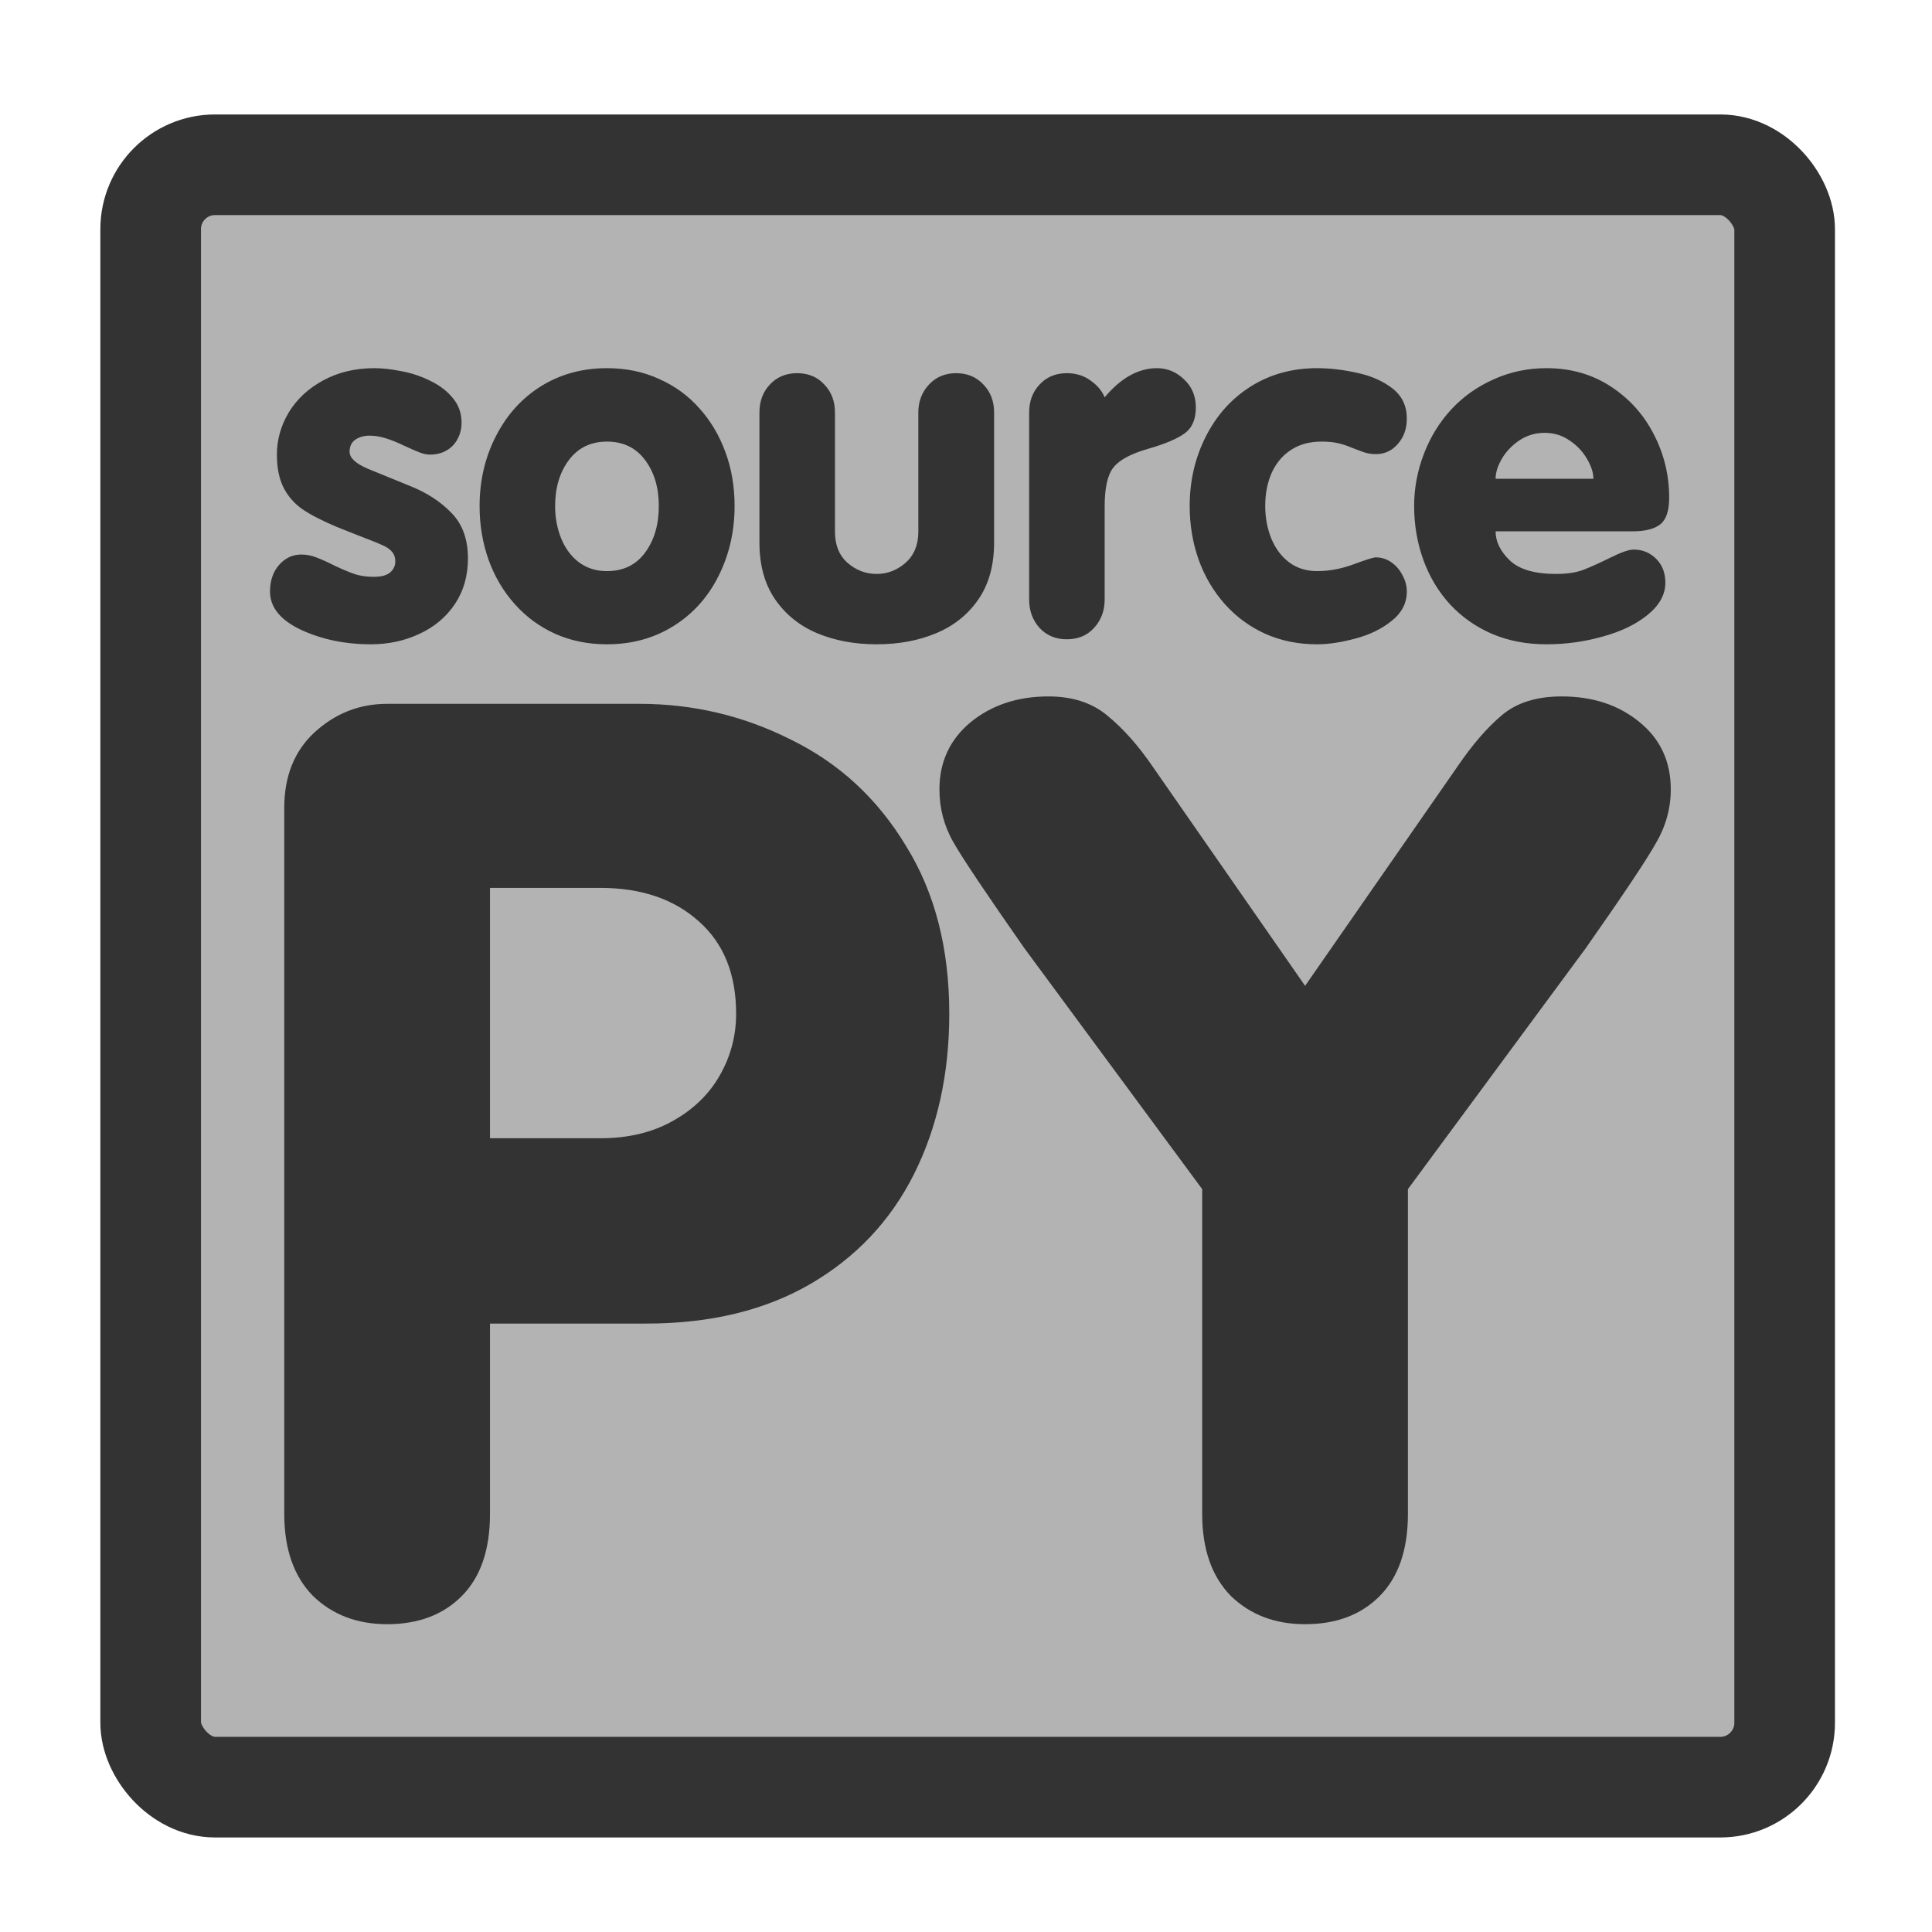 <?xml version="1.0" encoding="UTF-8" standalone="no"?>
<!DOCTYPE svg PUBLIC "-//W3C//DTD SVG 1.0//EN"
"http://www.w3.org/TR/2001/REC-SVG-20010904/DTD/svg10.dtd">
<!-- Created with Sodipodi ("http://www.sodipodi.com/") -->
<svg
   xmlns="http://www.w3.org/2000/svg"
   xmlns:xlink="http://www.w3.org/1999/xlink"
   version="1.0"
   x="0"
   y="0"
   width="60"
   height="60"
   id="svg1">
  <defs
     id="defs3">
    <linearGradient
       id="linearGradient900">
      <stop
         style="stop-color:#000000;stop-opacity:1;"
         offset="0"
         id="stop901" />
      <stop
         style="stop-color:#ffffff;stop-opacity:1;"
         offset="1"
         id="stop902" />
    </linearGradient>
    <linearGradient
       id="linearGradient903"
       xlink:href="#linearGradient900" />
    <linearGradient
       id="linearGradient904"
       xlink:href="#linearGradient900" />
    <linearGradient
       id="linearGradient905"
       xlink:href="#linearGradient900" />
    <linearGradient
       id="linearGradient906"
       xlink:href="#linearGradient900" />
    <linearGradient
       id="linearGradient907"
       xlink:href="#linearGradient900" />
  </defs>
  <rect
     width="50.745"
     height="50.385"
     rx="2"
     x="4.679"
     y="5.117"
     style="font-size:12;fill:#b3b3b3;fill-rule:evenodd;stroke:#333333;stroke-width:3.125;"
     id="rect812" />
  <path
     d="M 24.442 16.56 L 24.442 13.49 L 22.76 11.211 C 22.405 10.703 22.182 10.371 22.092 10.214 C 22.002 10.058 21.958 9.89 21.958 9.711 C 21.958 9.453 22.055 9.242 22.25 9.078 C 22.45 8.914 22.696 8.832 22.989 8.832 C 23.215 8.832 23.401 8.892 23.545 9.013 C 23.694 9.134 23.836 9.294 23.973 9.494 L 25.415 11.568 L 26.856 9.494 C 26.997 9.287 27.137 9.125 27.278 9.007 C 27.418 8.89 27.606 8.832 27.84 8.832 C 28.133 8.832 28.377 8.912 28.573 9.072 C 28.772 9.232 28.872 9.445 28.872 9.711 C 28.872 9.89 28.825 10.06 28.731 10.22 C 28.641 10.38 28.42 10.711 28.069 11.211 L 26.387 13.49 L 26.387 16.56 C 26.387 16.9 26.297 17.16 26.118 17.339 C 25.942 17.515 25.708 17.603 25.415 17.603 C 25.129 17.603 24.895 17.513 24.711 17.334 C 24.532 17.15 24.442 16.892 24.442 16.56 z M 17.709 10.642 L 17.709 13.009 L 18.752 13.009 C 19.014 13.009 19.243 12.955 19.438 12.845 C 19.633 12.736 19.782 12.591 19.883 12.412 C 19.985 12.232 20.036 12.039 20.036 11.832 C 20.036 11.457 19.918 11.166 19.684 10.959 C 19.45 10.748 19.139 10.642 18.752 10.642 L 17.709 10.642 z M 15.764 16.56 L 15.764 9.886 C 15.764 9.586 15.86 9.347 16.051 9.171 C 16.247 8.992 16.475 8.902 16.737 8.902 L 19.122 8.902 C 19.629 8.902 20.108 9.015 20.557 9.242 C 21.01 9.464 21.372 9.798 21.641 10.244 C 21.915 10.685 22.051 11.214 22.051 11.832 C 22.051 12.398 21.94 12.904 21.717 13.349 C 21.495 13.791 21.168 14.136 20.739 14.386 C 20.309 14.636 19.791 14.761 19.186 14.761 L 17.709 14.761 L 17.709 16.56 C 17.709 16.9 17.62 17.16 17.44 17.339 C 17.264 17.515 17.03 17.603 16.737 17.603 C 16.452 17.603 16.217 17.513 16.034 17.334 C 15.854 17.15 15.764 16.892 15.764 16.56 z "
     transform="matrix(3.285,0,0,3.285,-42.957,-7.385)"
     style="font-size:12;font-weight:900;fill:#333333;stroke-width:1;font-family:VAG Rounded Black SSi;"
     id="path841" />
  <path
     d="M 42.092 7.014 L 38.711 7.014 C 38.711 7.268 38.828 7.508 39.063 7.734 C 39.297 7.957 39.68 8.068 40.211 8.068 C 40.485 8.068 40.711 8.033 40.891 7.963 C 41.07 7.893 41.291 7.793 41.553 7.664 C 41.819 7.531 42.01 7.465 42.127 7.465 C 42.346 7.465 42.531 7.541 42.684 7.693 C 42.836 7.846 42.912 8.043 42.912 8.285 C 42.912 8.574 42.768 8.838 42.479 9.076 C 42.194 9.31 41.824 9.49 41.371 9.615 C 40.918 9.744 40.451 9.809 39.971 9.809 C 39.475 9.809 39.026 9.723 38.623 9.551 C 38.225 9.379 37.879 9.137 37.586 8.824 C 37.297 8.508 37.076 8.141 36.924 7.723 C 36.772 7.301 36.695 6.855 36.695 6.387 C 36.695 5.945 36.776 5.516 36.936 5.098 C 37.096 4.68 37.322 4.312 37.615 3.996 C 37.908 3.68 38.258 3.432 38.664 3.252 C 39.07 3.068 39.506 2.976 39.971 2.976 C 40.569 2.976 41.098 3.127 41.559 3.428 C 42.02 3.728 42.375 4.123 42.625 4.611 C 42.879 5.1 43.006 5.623 43.006 6.182 C 43.006 6.502 42.934 6.721 42.789 6.838 C 42.645 6.955 42.412 7.014 42.092 7.014 z M 38.711 5.713 L 41.131 5.713 C 41.131 5.564 41.078 5.4 40.973 5.221 C 40.867 5.037 40.723 4.885 40.539 4.764 C 40.36 4.639 40.154 4.576 39.924 4.576 C 39.694 4.576 39.485 4.639 39.297 4.764 C 39.113 4.889 38.969 5.041 38.863 5.221 C 38.762 5.396 38.711 5.56 38.711 5.713 z M 31.141 6.387 C 31.141 5.766 31.274 5.193 31.539 4.67 C 31.805 4.143 32.176 3.728 32.653 3.428 C 33.133 3.127 33.68 2.976 34.293 2.976 C 34.617 2.976 34.951 3.016 35.295 3.094 C 35.639 3.168 35.928 3.297 36.162 3.48 C 36.397 3.664 36.514 3.912 36.514 4.225 C 36.514 4.475 36.44 4.684 36.291 4.851 C 36.147 5.019 35.965 5.103 35.746 5.103 C 35.641 5.103 35.537 5.086 35.436 5.051 C 35.338 5.016 35.238 4.978 35.137 4.939 C 35.039 4.896 34.934 4.861 34.82 4.834 C 34.711 4.807 34.572 4.793 34.404 4.793 C 34.1 4.793 33.842 4.865 33.631 5.01 C 33.424 5.15 33.268 5.342 33.162 5.584 C 33.061 5.822 33.01 6.09 33.01 6.387 C 33.01 6.676 33.061 6.945 33.162 7.195 C 33.264 7.441 33.41 7.637 33.602 7.781 C 33.797 7.926 34.028 7.998 34.293 7.998 C 34.594 7.998 34.897 7.941 35.201 7.828 C 35.506 7.715 35.688 7.658 35.746 7.658 C 35.887 7.658 36.016 7.699 36.133 7.781 C 36.25 7.863 36.342 7.971 36.408 8.103 C 36.479 8.232 36.514 8.365 36.514 8.502 C 36.514 8.791 36.387 9.035 36.133 9.234 C 35.883 9.434 35.584 9.578 35.236 9.668 C 34.889 9.762 34.574 9.809 34.293 9.809 C 33.828 9.809 33.403 9.723 33.016 9.551 C 32.633 9.379 32.299 9.135 32.014 8.818 C 31.729 8.498 31.512 8.131 31.363 7.717 C 31.215 7.299 31.141 6.855 31.141 6.387 z M 27.168 8.701 L 27.168 4.072 C 27.168 3.795 27.254 3.564 27.426 3.381 C 27.602 3.193 27.826 3.1 28.1 3.1 C 28.326 3.1 28.522 3.16 28.686 3.281 C 28.854 3.398 28.971 3.537 29.037 3.697 C 29.44 3.217 29.871 2.976 30.332 2.976 C 30.586 2.976 30.809 3.068 31 3.252 C 31.195 3.432 31.293 3.664 31.293 3.949 C 31.293 4.242 31.201 4.455 31.018 4.588 C 30.838 4.721 30.539 4.848 30.121 4.969 C 29.695 5.09 29.408 5.242 29.26 5.426 C 29.111 5.605 29.037 5.93 29.037 6.398 L 29.037 8.701 C 29.037 8.978 28.949 9.213 28.774 9.404 C 28.602 9.592 28.377 9.685 28.1 9.685 C 27.826 9.685 27.602 9.592 27.426 9.404 C 27.254 9.213 27.168 8.978 27.168 8.701 z M 26.301 4.072 L 26.301 7.289 C 26.301 7.851 26.172 8.32 25.914 8.695 C 25.656 9.07 25.309 9.35 24.871 9.533 C 24.434 9.717 23.942 9.809 23.395 9.809 C 22.848 9.809 22.356 9.717 21.918 9.533 C 21.485 9.35 21.139 9.07 20.881 8.695 C 20.623 8.32 20.494 7.851 20.494 7.289 L 20.494 4.072 C 20.494 3.795 20.58 3.564 20.752 3.381 C 20.928 3.193 21.153 3.1 21.426 3.1 C 21.703 3.1 21.928 3.193 22.1 3.381 C 22.276 3.564 22.363 3.795 22.363 4.072 L 22.363 7.025 C 22.363 7.353 22.467 7.609 22.674 7.793 C 22.885 7.976 23.125 8.068 23.395 8.068 C 23.66 8.068 23.899 7.976 24.11 7.793 C 24.32 7.605 24.426 7.35 24.426 7.025 L 24.426 4.072 C 24.426 3.799 24.514 3.568 24.69 3.381 C 24.865 3.193 25.09 3.1 25.363 3.1 C 25.637 3.1 25.861 3.193 26.037 3.381 C 26.213 3.564 26.301 3.795 26.301 4.072 z M 16.721 2.976 C 17.19 2.976 17.617 3.064 18.004 3.24 C 18.395 3.412 18.729 3.654 19.006 3.967 C 19.287 4.279 19.502 4.641 19.651 5.051 C 19.803 5.457 19.879 5.902 19.879 6.387 C 19.879 7.016 19.746 7.594 19.481 8.121 C 19.219 8.644 18.848 9.057 18.367 9.357 C 17.887 9.658 17.338 9.809 16.721 9.809 C 16.256 9.809 15.83 9.723 15.444 9.551 C 15.061 9.379 14.727 9.135 14.442 8.818 C 14.156 8.498 13.94 8.131 13.791 7.717 C 13.643 7.299 13.569 6.855 13.569 6.387 C 13.569 5.766 13.701 5.193 13.967 4.67 C 14.233 4.143 14.604 3.728 15.08 3.428 C 15.561 3.127 16.108 2.976 16.721 2.976 z M 16.721 4.793 C 16.322 4.793 16.008 4.945 15.778 5.25 C 15.551 5.555 15.438 5.934 15.438 6.387 C 15.438 6.676 15.488 6.945 15.59 7.195 C 15.692 7.441 15.838 7.637 16.029 7.781 C 16.225 7.926 16.455 7.998 16.721 7.998 C 17.123 7.998 17.438 7.846 17.664 7.541 C 17.891 7.232 18.004 6.848 18.004 6.387 C 18.004 5.93 17.891 5.551 17.664 5.25 C 17.438 4.945 17.123 4.793 16.721 4.793 z M 8.383 8.502 C 8.383 8.236 8.457 8.018 8.606 7.846 C 8.758 7.674 8.942 7.588 9.156 7.588 C 9.285 7.588 9.408 7.611 9.526 7.658 C 9.643 7.701 9.799 7.771 9.994 7.869 C 10.194 7.963 10.358 8.031 10.486 8.074 C 10.615 8.117 10.772 8.139 10.955 8.139 C 11.135 8.139 11.268 8.103 11.354 8.033 C 11.44 7.959 11.483 7.867 11.483 7.758 C 11.483 7.66 11.455 7.58 11.401 7.518 C 11.346 7.455 11.274 7.404 11.184 7.365 C 11.094 7.322 10.967 7.269 10.803 7.207 C 10.639 7.144 10.381 7.043 10.029 6.902 C 9.662 6.746 9.379 6.6 9.18 6.463 C 8.981 6.322 8.826 6.144 8.717 5.93 C 8.608 5.711 8.553 5.439 8.553 5.115 C 8.553 4.748 8.651 4.4 8.846 4.072 C 9.045 3.744 9.328 3.48 9.695 3.281 C 10.067 3.078 10.49 2.976 10.967 2.976 C 11.17 2.976 11.397 3.002 11.647 3.053 C 11.897 3.1 12.133 3.18 12.356 3.293 C 12.582 3.402 12.766 3.543 12.906 3.715 C 13.051 3.887 13.123 4.09 13.123 4.324 C 13.123 4.476 13.088 4.615 13.018 4.74 C 12.951 4.861 12.858 4.955 12.736 5.021 C 12.619 5.084 12.488 5.115 12.344 5.115 C 12.266 5.115 12.18 5.098 12.086 5.062 C 11.996 5.027 11.867 4.971 11.699 4.893 C 11.535 4.814 11.385 4.754 11.248 4.711 C 11.111 4.668 10.977 4.646 10.844 4.646 C 10.707 4.646 10.59 4.68 10.492 4.746 C 10.399 4.812 10.352 4.912 10.352 5.045 C 10.352 5.197 10.504 5.338 10.809 5.467 C 11.113 5.592 11.467 5.736 11.869 5.9 C 12.276 6.064 12.611 6.285 12.877 6.562 C 13.147 6.84 13.281 7.213 13.281 7.682 C 13.281 8.111 13.174 8.488 12.959 8.812 C 12.744 9.133 12.451 9.379 12.08 9.551 C 11.713 9.723 11.313 9.809 10.879 9.809 C 10.242 9.809 9.666 9.689 9.151 9.451 C 8.639 9.209 8.383 8.893 8.383 8.502 z "
     transform="matrix(1.255,0,0,1.255,-2.135,7.699)"
     style="font-size:12;font-weight:900;fill:#333333;stroke-width:1;font-family:VAG Rounded Black SSi;"
     id="path840" />
</svg>
